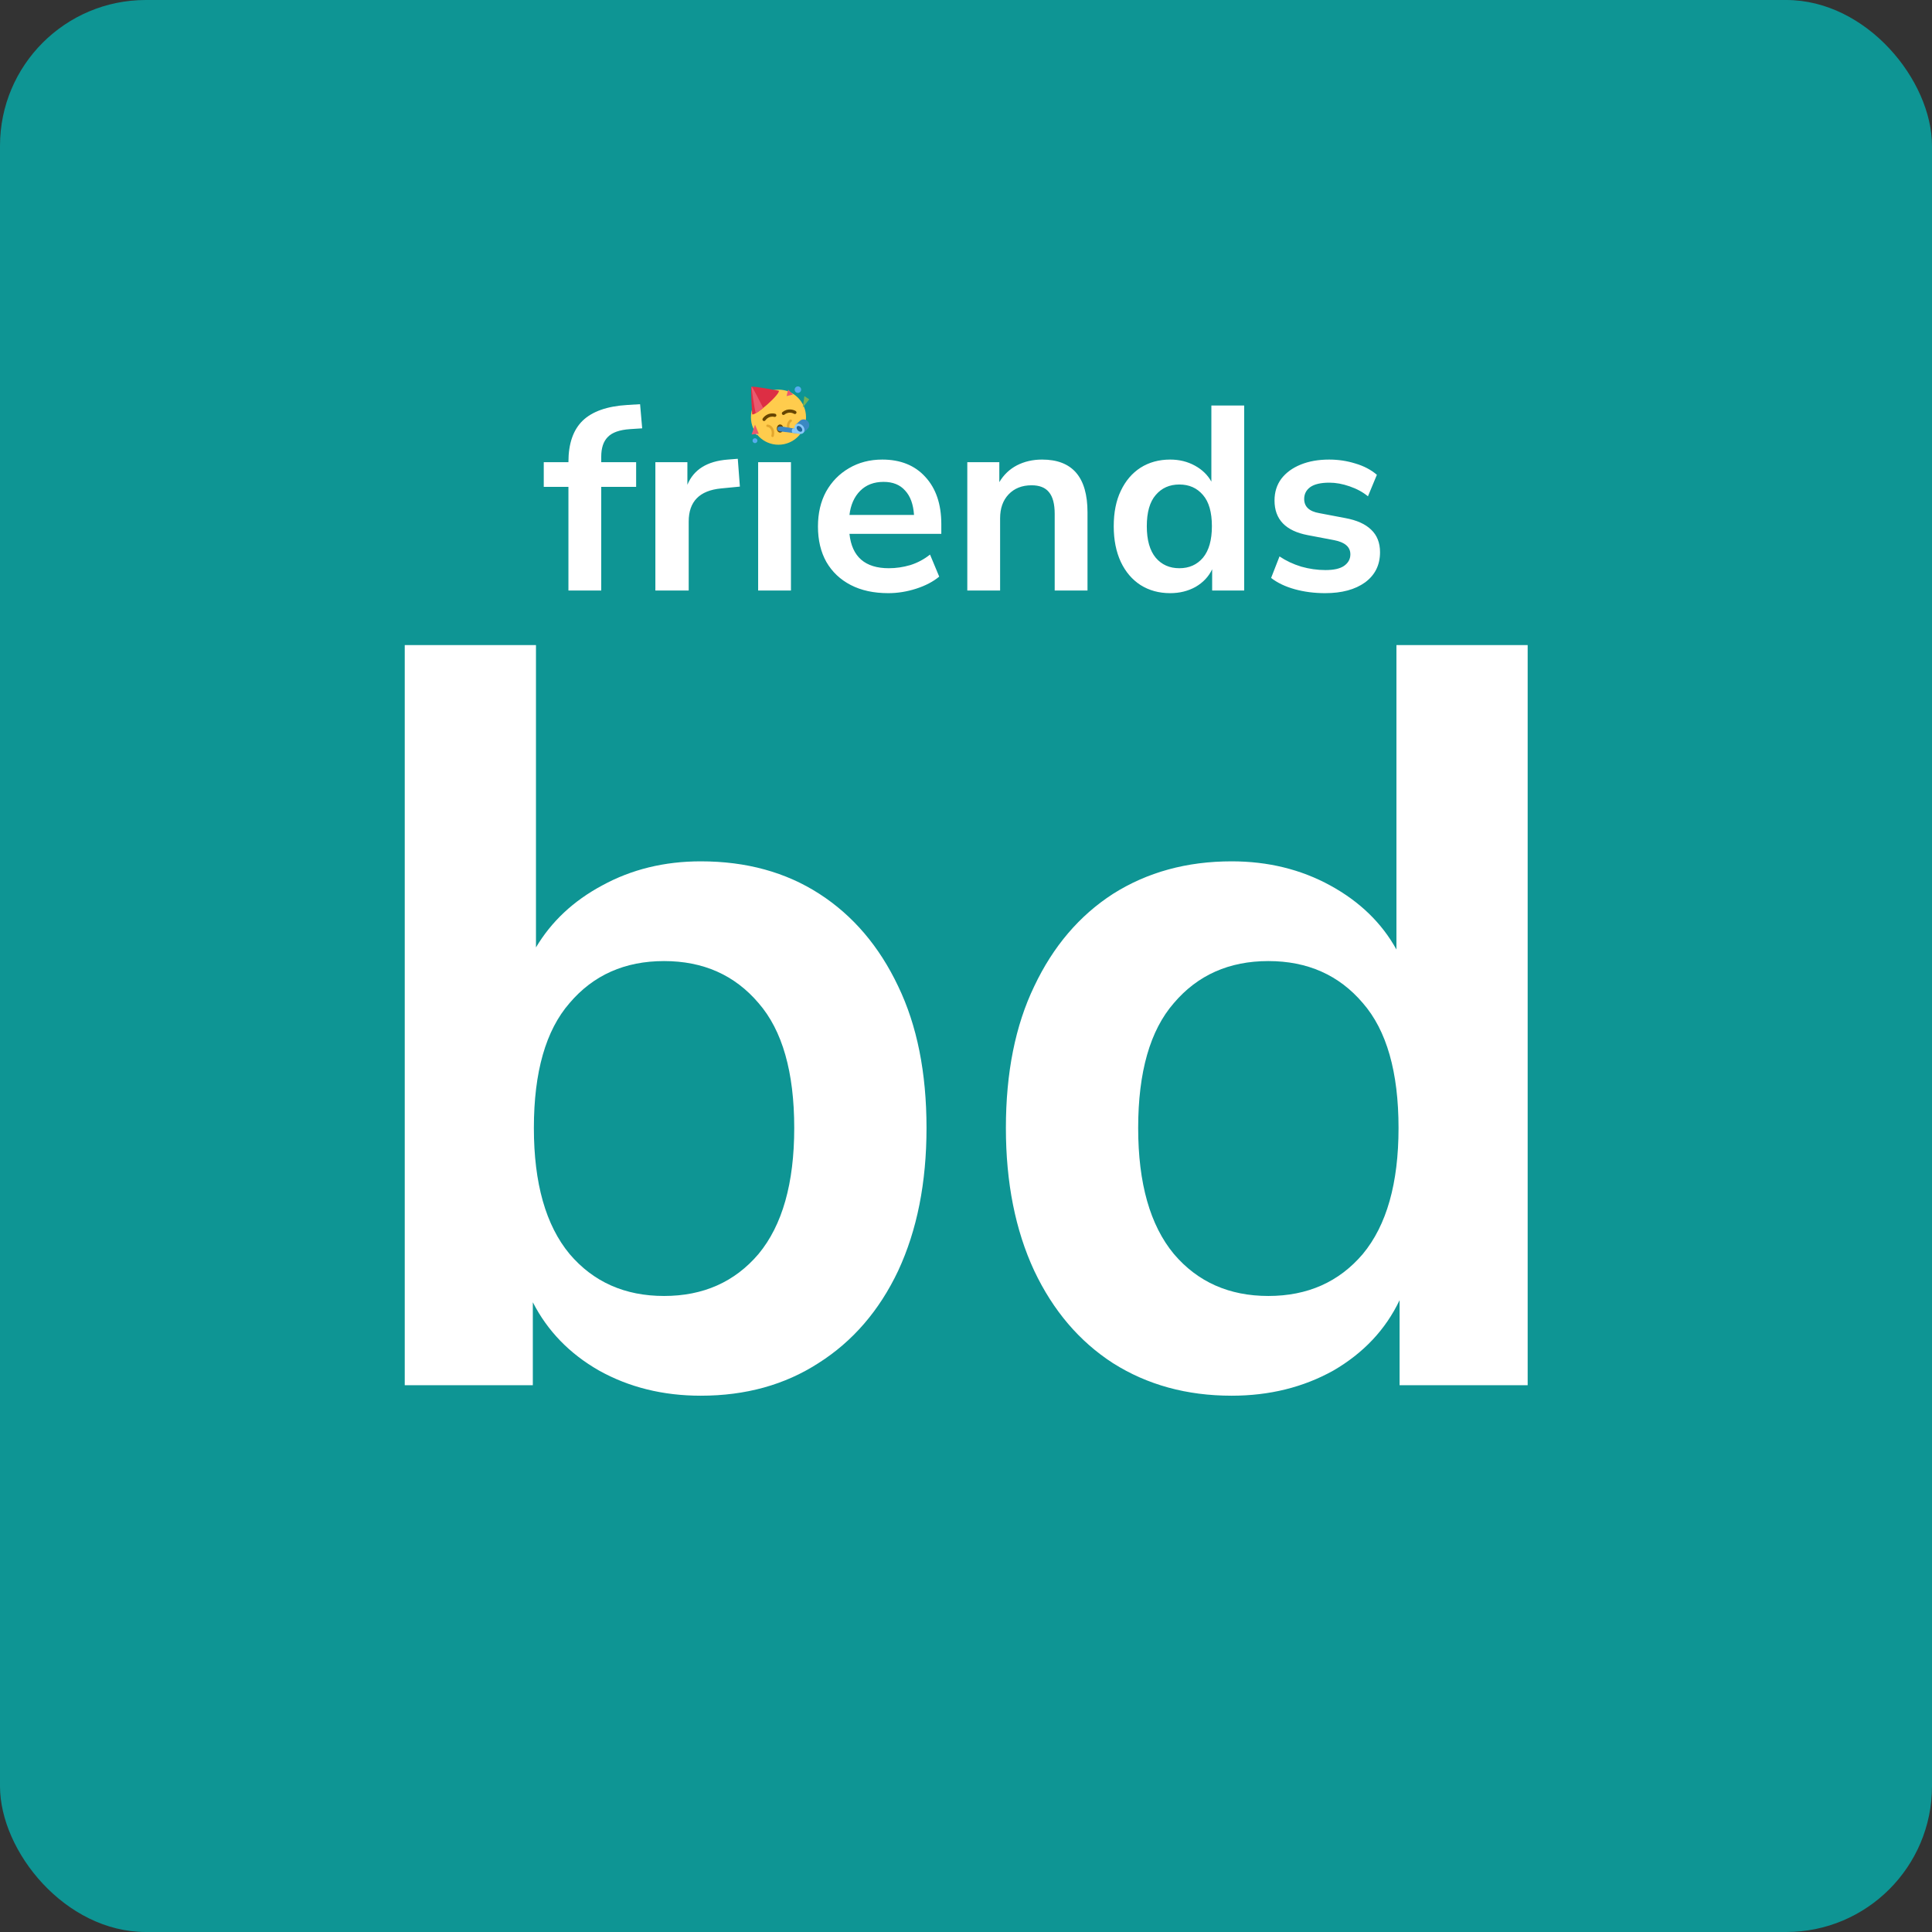 <svg width="265" height="265" viewBox="0 0 265 265" fill="none" xmlns="http://www.w3.org/2000/svg">
<rect x="0" y="0" width="265" height="265" fill="#333333" stroke="none"/>
<rect width="265" height="265" rx="20" fill="#0E9594"/>
<path d="M77.968 81V66.78H74.584V63.396H77.968V63.36C77.968 60.864 78.615 58.98 79.912 57.708C81.231 56.436 83.272 55.716 86.031 55.548L87.796 55.44L88.084 58.752L86.427 58.86C84.987 58.956 83.968 59.316 83.368 59.94C82.767 60.54 82.468 61.44 82.468 62.64V63.396H87.255V66.78H82.468V81H77.968ZM89.893 81V63.396H94.285V66.492C95.149 64.404 96.997 63.252 99.829 63.036L101.197 62.928L101.485 66.744L98.893 66.996C95.941 67.284 94.465 68.796 94.465 71.532V81H89.893ZM103.702 59.616V55.224H108.742V59.616H103.702ZM103.99 81V63.396H108.49V81H103.99ZM121.842 81.36C119.85 81.36 118.134 80.988 116.694 80.244C115.254 79.5 114.138 78.444 113.346 77.076C112.578 75.708 112.194 74.088 112.194 72.216C112.194 70.392 112.566 68.796 113.31 67.428C114.078 66.06 115.122 64.992 116.442 64.224C117.786 63.432 119.31 63.036 121.014 63.036C123.51 63.036 125.478 63.828 126.918 65.412C128.382 66.996 129.114 69.156 129.114 71.892V73.224H116.514C116.85 76.368 118.65 77.94 121.914 77.94C122.898 77.94 123.882 77.796 124.866 77.508C125.85 77.196 126.75 76.716 127.566 76.068L128.826 79.092C127.986 79.788 126.93 80.34 125.658 80.748C124.386 81.156 123.114 81.36 121.842 81.36ZM121.194 66.096C119.874 66.096 118.806 66.504 117.99 67.32C117.174 68.136 116.682 69.24 116.514 70.632H125.37C125.274 69.168 124.866 68.052 124.146 67.284C123.45 66.492 122.466 66.096 121.194 66.096ZM132.678 81V63.396H137.07V66.132C137.67 65.124 138.474 64.356 139.482 63.828C140.514 63.3 141.666 63.036 142.938 63.036C147.09 63.036 149.166 65.448 149.166 70.272V81H144.666V70.488C144.666 69.12 144.402 68.124 143.874 67.5C143.37 66.876 142.578 66.564 141.498 66.564C140.178 66.564 139.122 66.984 138.33 67.824C137.562 68.64 137.178 69.732 137.178 71.1V81H132.678ZM160.504 81.36C158.968 81.36 157.612 80.988 156.436 80.244C155.284 79.5 154.384 78.444 153.736 77.076C153.088 75.684 152.764 74.052 152.764 72.18C152.764 70.284 153.088 68.664 153.736 67.32C154.384 65.952 155.284 64.896 156.436 64.152C157.612 63.408 158.968 63.036 160.504 63.036C161.752 63.036 162.88 63.312 163.888 63.864C164.896 64.416 165.652 65.148 166.156 66.06V55.62H170.656V81H166.264V78.084C165.784 79.092 165.028 79.896 163.996 80.496C162.964 81.072 161.8 81.36 160.504 81.36ZM161.764 77.94C163.108 77.94 164.188 77.46 165.004 76.5C165.82 75.516 166.228 74.076 166.228 72.18C166.228 70.26 165.82 68.832 165.004 67.896C164.188 66.936 163.108 66.456 161.764 66.456C160.42 66.456 159.34 66.936 158.524 67.896C157.708 68.832 157.3 70.26 157.3 72.18C157.3 74.076 157.708 75.516 158.524 76.5C159.34 77.46 160.42 77.94 161.764 77.94ZM181.766 81.36C180.278 81.36 178.886 81.18 177.59 80.82C176.294 80.46 175.214 79.944 174.35 79.272L175.502 76.32C176.39 76.92 177.386 77.388 178.49 77.724C179.594 78.036 180.698 78.192 181.802 78.192C182.954 78.192 183.806 78 184.358 77.616C184.934 77.208 185.222 76.68 185.222 76.032C185.222 75.024 184.478 74.376 182.99 74.088L179.39 73.404C176.342 72.828 174.818 71.244 174.818 68.652C174.818 67.5 175.13 66.504 175.754 65.664C176.402 64.824 177.29 64.176 178.418 63.72C179.546 63.264 180.842 63.036 182.306 63.036C183.554 63.036 184.754 63.216 185.906 63.576C187.058 63.912 188.042 64.428 188.858 65.124L187.634 68.076C186.938 67.5 186.098 67.044 185.114 66.708C184.154 66.372 183.23 66.204 182.342 66.204C181.166 66.204 180.29 66.408 179.714 66.816C179.162 67.224 178.886 67.764 178.886 68.436C178.886 69.492 179.57 70.14 180.938 70.38L184.538 71.064C186.098 71.352 187.274 71.88 188.066 72.648C188.882 73.416 189.29 74.448 189.29 75.744C189.29 77.496 188.606 78.876 187.238 79.884C185.87 80.868 184.046 81.36 181.766 81.36Z" fill="white"/>
<path d="M96.124 191.44C90.94 191.44 86.284 190.288 82.156 187.984C78.124 185.68 75.1 182.56 73.084 178.624V190H55.516V88.48H73.516V129.952C75.628 126.4 78.652 123.568 82.588 121.456C86.62 119.248 91.132 118.144 96.124 118.144C102.364 118.144 107.788 119.632 112.396 122.608C117.004 125.584 120.604 129.808 123.196 135.28C125.788 140.656 127.084 147.136 127.084 154.72C127.084 162.208 125.788 168.736 123.196 174.304C120.604 179.776 116.956 184 112.252 186.976C107.644 189.952 102.268 191.44 96.124 191.44ZM91.084 177.76C96.46 177.76 100.78 175.84 104.044 172C107.308 168.064 108.94 162.304 108.94 154.72C108.94 147.04 107.308 141.328 104.044 137.584C100.78 133.744 96.46 131.824 91.084 131.824C85.708 131.824 81.388 133.744 78.124 137.584C74.86 141.328 73.228 147.04 73.228 154.72C73.228 162.304 74.86 168.064 78.124 172C81.388 175.84 85.708 177.76 91.084 177.76ZM168.932 191.44C162.788 191.44 157.364 189.952 152.66 186.976C148.052 184 144.452 179.776 141.86 174.304C139.268 168.736 137.972 162.208 137.972 154.72C137.972 147.136 139.268 140.656 141.86 135.28C144.452 129.808 148.052 125.584 152.66 122.608C157.364 119.632 162.788 118.144 168.932 118.144C173.924 118.144 178.436 119.248 182.468 121.456C186.5 123.664 189.524 126.592 191.54 130.24V88.48H209.54V190H191.972V178.336C190.052 182.368 187.028 185.584 182.9 187.984C178.772 190.288 174.116 191.44 168.932 191.44ZM173.972 177.76C179.348 177.76 183.668 175.84 186.932 172C190.196 168.064 191.828 162.304 191.828 154.72C191.828 147.04 190.196 141.328 186.932 137.584C183.668 133.744 179.348 131.824 173.972 131.824C168.596 131.824 164.276 133.744 161.012 137.584C157.748 141.328 156.116 147.04 156.116 154.72C156.116 162.304 157.748 168.064 161.012 172C164.276 175.84 168.596 177.76 173.972 177.76Z" fill="white"/>
<path d="M106.778 61C108.864 61 110.556 59.309 110.556 57.222C110.556 55.136 108.864 53.444 106.778 53.444C104.691 53.444 103 55.136 103 57.222C103 59.309 104.691 61 106.778 61Z" fill="#FFCC4D"/>
<path d="M107 59.333C107.245 59.333 107.444 59.085 107.444 58.778C107.444 58.471 107.245 58.222 107 58.222C106.754 58.222 106.555 58.471 106.555 58.778C106.555 59.085 106.754 59.333 107 59.333Z" fill="#664500"/>
<path d="M104.803 57.752C104.762 57.752 104.721 57.741 104.684 57.718C104.581 57.652 104.549 57.515 104.615 57.411C104.818 57.088 105.437 56.536 106.324 56.753C106.443 56.782 106.516 56.903 106.487 57.022C106.457 57.141 106.336 57.213 106.218 57.184C105.417 56.989 104.995 57.641 104.991 57.648C104.949 57.715 104.876 57.752 104.803 57.752V57.752ZM107.463 56.92C107.399 56.92 107.335 56.892 107.291 56.839C107.213 56.744 107.227 56.604 107.322 56.526C108.028 55.947 108.825 56.179 109.148 56.383C109.252 56.448 109.283 56.585 109.217 56.689C109.152 56.792 109.015 56.824 108.911 56.759C108.881 56.74 108.233 56.354 107.604 56.87C107.563 56.904 107.513 56.92 107.463 56.92Z" fill="#664500"/>
<path d="M105.966 59.95C105.951 59.95 105.935 59.948 105.92 59.943C105.832 59.918 105.78 59.826 105.805 59.738C105.903 59.395 105.863 59.064 105.697 58.83C105.586 58.674 105.429 58.578 105.265 58.568C105.173 58.562 105.103 58.483 105.109 58.391C105.115 58.299 105.193 58.224 105.285 58.235C105.551 58.252 105.799 58.398 105.968 58.637C106.193 58.954 106.251 59.389 106.126 59.828C106.105 59.902 106.038 59.95 105.966 59.95ZM108.419 59.269C108.387 59.269 108.355 59.26 108.327 59.242C108.068 59.071 107.923 58.771 107.929 58.421C107.935 58.057 108.109 57.72 108.37 57.561C108.448 57.513 108.551 57.538 108.599 57.617C108.647 57.695 108.622 57.798 108.543 57.846C108.379 57.945 108.266 58.179 108.262 58.426C108.257 58.661 108.348 58.857 108.51 58.964C108.587 59.014 108.608 59.118 108.558 59.194C108.526 59.243 108.473 59.269 108.419 59.269V59.269Z" fill="#E2A62D"/>
<path d="M106.818 53.605C106.808 53.594 106.793 53.588 106.776 53.584C106.776 53.584 103.237 52.913 103.084 53.048C102.931 53.183 103.165 56.777 103.165 56.777C103.166 56.795 103.17 56.811 103.179 56.822C103.314 56.974 104.237 56.376 105.241 55.488C106.246 54.6 106.952 53.757 106.818 53.605V53.605Z" fill="#DD2E44"/>
<path d="M103.078 53.06C103.074 53.067 103.071 53.076 103.069 53.088C103.104 53.392 103.446 55.899 103.658 56.683C103.978 56.504 104.302 56.262 104.683 55.96C104.359 55.368 103.257 53.032 103.078 53.06Z" fill="#EA596E"/>
<path d="M109.645 59.495L107.295 59.206C107.044 59.183 106.603 59.181 106.625 58.783C106.646 58.422 107.079 58.478 107.398 58.525L109.762 58.919L109.645 59.495V59.495Z" fill="#3B88C3"/>
<path d="M109.762 58.92L108.824 58.759C108.714 58.739 108.616 58.903 108.611 59.076C108.606 59.268 108.662 59.366 108.773 59.388L109.694 59.502L109.762 58.92V58.92Z" fill="#88C9F9"/>
<path d="M110.76 58.853L110.177 59.389L109.135 58.257L109.718 57.721C110.021 57.443 110.496 57.463 110.774 57.765L110.804 57.798C111.082 58.1 111.062 58.575 110.76 58.853Z" fill="#3B88C3"/>
<path d="M110.176 59.39C110.427 59.16 110.396 58.719 110.109 58.407C109.821 58.094 109.385 58.027 109.135 58.257C108.885 58.487 108.915 58.927 109.203 59.24C109.49 59.553 109.926 59.62 110.176 59.39Z" fill="#88C9F9"/>
<path d="M109.968 59.163C110.093 59.048 110.055 58.803 109.882 58.615C109.71 58.427 109.468 58.368 109.343 58.483C109.218 58.599 109.257 58.844 109.429 59.032C109.602 59.219 109.843 59.278 109.968 59.163Z" fill="#226699"/>
<path d="M103.556 60.778C103.74 60.778 103.889 60.629 103.889 60.444C103.889 60.26 103.74 60.111 103.556 60.111C103.371 60.111 103.222 60.26 103.222 60.444C103.222 60.629 103.371 60.778 103.556 60.778Z" fill="#55ACEE"/>
<path d="M109.444 53.889C109.69 53.889 109.889 53.69 109.889 53.444C109.889 53.199 109.69 53 109.444 53C109.199 53 109 53.199 109 53.444C109 53.69 109.199 53.889 109.444 53.889Z" fill="#55ACEE"/>
<path d="M104.081 59.499L103.561 58.251L103.092 59.594L104.081 59.499ZM108.778 54.111L107.889 54.333L108.111 53.444L108.778 54.111Z" fill="#EA596E"/>
<path d="M110.111 55.889L111 54.778L110.333 54.333L110.111 55.889Z" fill="#77B255"/>
</svg>
